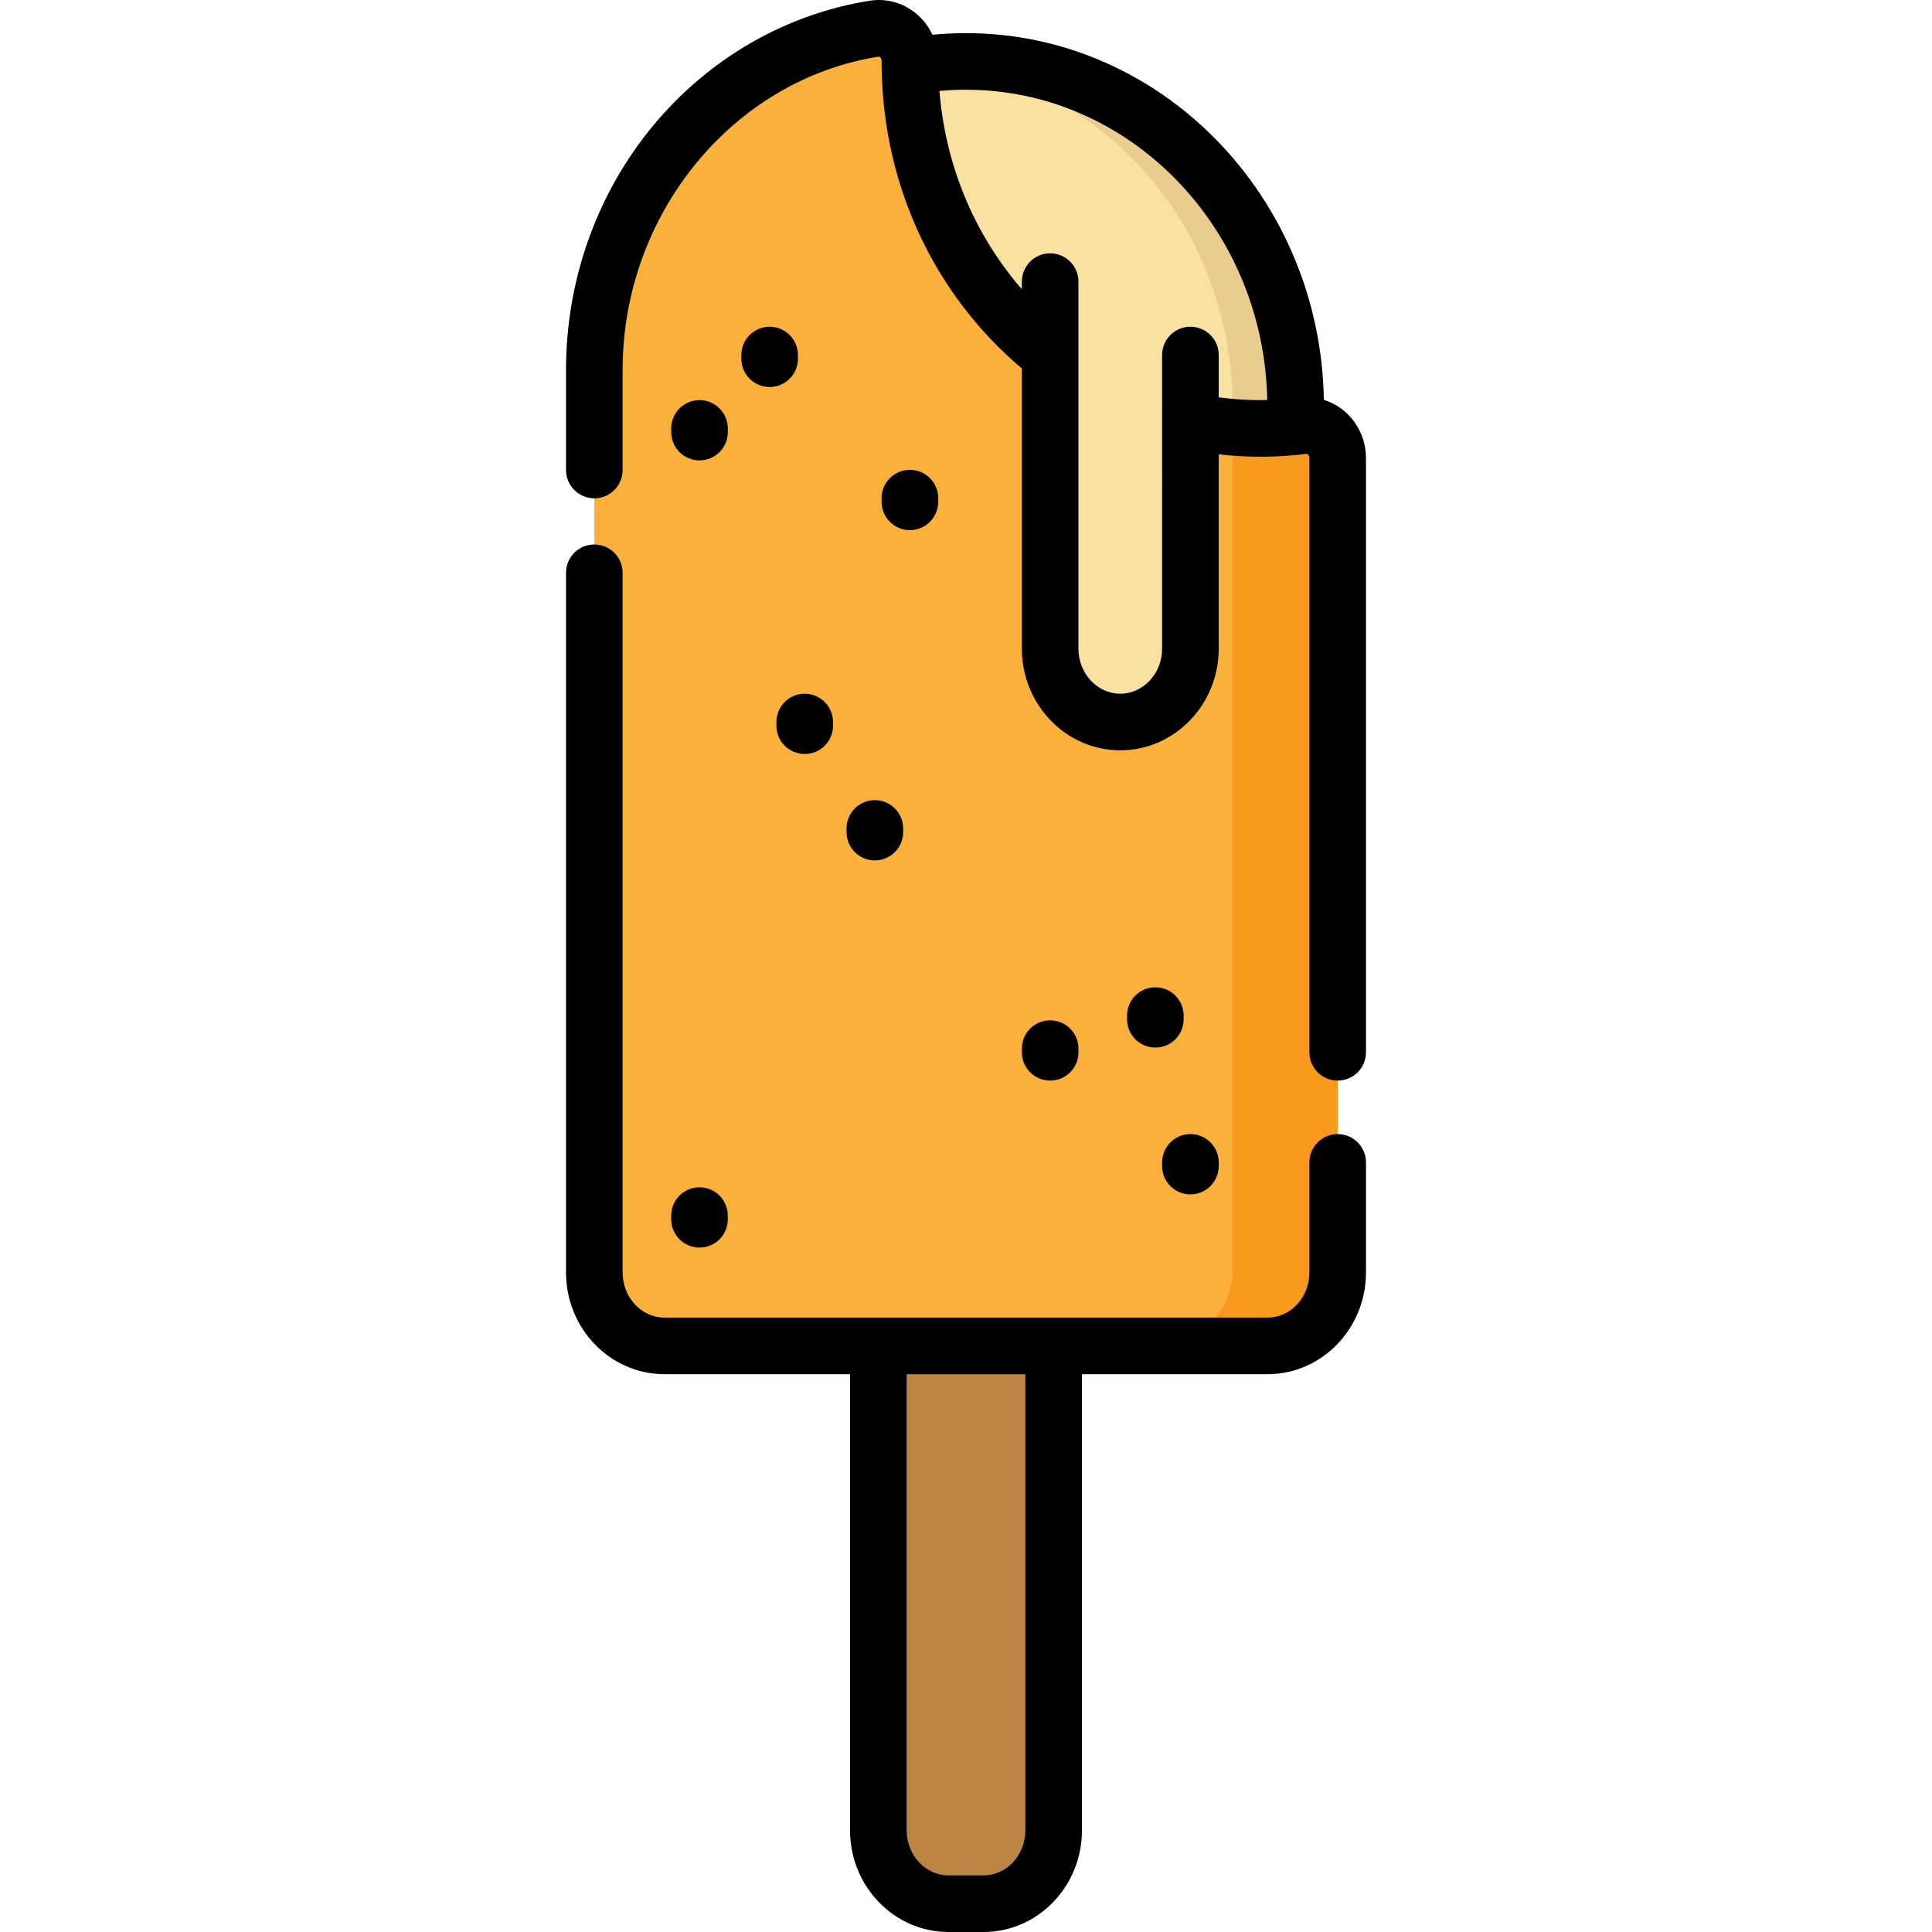 <?xml version="1.0" encoding="iso-8859-1"?>
<!-- Generator: Adobe Illustrator 19.0.0, SVG Export Plug-In . SVG Version: 6.00 Build 0)  -->
<svg xmlns="http://www.w3.org/2000/svg" xmlns:xlink="http://www.w3.org/1999/xlink" version="1.1" id="Capa_1" x="0px" y="0px" viewBox="0 0 512 512" style="enable-background:new 0 0 512 512;" xml:space="preserve">
<path style="fill:#BC8544;" d="M279.232,485.086c0,10.722-8.321,19.414-18.585,19.414h-9.292c-10.264,0-18.585-8.692-18.585-19.414  V281.238h46.462L279.232,485.086L279.232,485.086z"/>
<path style="fill:#F9E1A2;" d="M343.35,103.617v224.105c0,10.264-8.321,18.585-18.585,18.585H187.237  c-10.264,0-18.585-8.321-18.585-18.585V103.617c0-48.242,39.107-87.349,87.349-87.349l0,0  C304.243,16.268,343.35,55.376,343.35,103.617z"/>
<path style="fill:#EACC8F;" d="M343.35,107.514v219.379c0,10.722-8.321,19.414-18.585,19.414H308.04  c10.264,0,18.585-8.692,18.585-19.414V107.514c0-47.447-34.669-86.43-78.986-90.828c2.753-0.273,5.541-0.418,8.363-0.418l0,0  C304.243,16.268,343.35,57.12,343.35,107.514z"/>
<path style="fill:#FBB03B;" d="M345.31,112.631c4.897-0.62,9.191,3.434,9.191,8.587V336.6c0,10.722-8.321,19.414-18.585,19.414  h-159.83c-10.264,0-18.585-8.692-18.585-19.414V97.807c0-45.722,32.194-83.583,74.193-90.21c4.979-0.786,9.442,3.314,9.439,8.574  v0.098c0,53.61,41.604,97.07,92.925,97.07C337.867,113.339,341.622,113.098,345.31,112.631z"/>
<path style="fill:#F99A1E;" d="M354.501,121.217V336.6c0,10.722-8.321,19.414-18.585,19.414h-27.877  c10.264,0,18.585-8.692,18.585-19.414V113.029c2.453,0.203,4.931,0.309,7.434,0.309c3.809,0,7.564-0.241,11.253-0.708  C350.207,112.011,354.501,116.065,354.501,121.217z"/>
<path style="fill:#F9E1A2;" d="M315.473,93.924v77.656c0,10.722-8.321,19.414-18.585,19.414l0,0  c-10.264,0-18.585-8.692-18.585-19.414V74.51"/>
<path d="M177.878,114.509v-0.972c0-4.142,3.357-7.5,7.5-7.5s7.5,3.358,7.5,7.5v0.972c0,4.142-3.357,7.5-7.5,7.5  S177.878,118.651,177.878,114.509z M205.756,191.341v0.972c0,4.142,3.357,7.5,7.5,7.5s7.5-3.358,7.5-7.5v-0.972  c0-4.142-3.357-7.5-7.5-7.5S205.756,187.198,205.756,191.341z M203.963,86.586c-4.143,0-7.5,3.358-7.5,7.5v0.973  c0,4.142,3.357,7.5,7.5,7.5s7.5-3.358,7.5-7.5v-0.973C211.463,89.944,208.105,86.586,203.963,86.586z M362.001,308.046v29.176  c0,14.861-11.702,26.951-26.085,26.951h-49.184v120.876c0,14.861-11.702,26.951-26.085,26.951h-9.293  c-14.383,0-26.085-12.09-26.085-26.951V364.173h-49.184c-14.383,0-26.085-12.09-26.085-26.951V151.79c0-4.142,3.357-7.5,7.5-7.5  s7.5,3.358,7.5,7.5v185.433c0,6.59,4.973,11.951,11.085,11.951h159.83c6.112,0,11.085-5.361,11.085-11.951v-29.176  c0-4.142,3.357-7.5,7.5-7.5S362.001,303.904,362.001,308.046z M271.732,364.173h-31.463v120.876c0,6.59,4.973,11.951,11.085,11.951  h9.293c6.112,0,11.085-5.361,11.085-11.951V364.173z M177.878,323.12c0,4.142,3.357,7.5,7.5,7.5s7.5-3.358,7.5-7.5v-0.972  c0-4.142-3.357-7.5-7.5-7.5s-7.5,3.358-7.5,7.5V323.12z M285.803,278.869v-0.973c0-4.142-3.357-7.5-7.5-7.5s-7.5,3.358-7.5,7.5  v0.973c0,4.142,3.357,7.5,7.5,7.5S285.803,283.011,285.803,278.869z M224.341,219.544v0.972c0,4.142,3.357,7.5,7.5,7.5  s7.5-3.358,7.5-7.5v-0.972c0-4.142-3.357-7.5-7.5-7.5S224.341,215.402,224.341,219.544z M362.001,121.431V278.87  c0,4.142-3.357,7.5-7.5,7.5s-7.5-3.358-7.5-7.5V121.431c0-0.593-0.291-0.913-0.416-1.023c-0.179-0.158-0.289-0.146-0.331-0.139  c-7.689,0.975-15.569,1.018-23.281,0.136v51.485c0,14.861-11.702,26.951-26.085,26.951c-14.384,0-26.085-12.09-26.085-26.951V97.654  c-23.227-19.632-36.667-48.383-37.156-79.601c-0.015-0.247-0.018-0.492-0.009-0.735c-0.003-0.346-0.005-0.689-0.005-1.036  c0-0.001,0-0.101,0-0.102c0-0.609-0.303-0.934-0.433-1.045c-0.185-0.157-0.286-0.141-0.335-0.132  c-38.688,6.116-67.864,41.787-67.864,82.973v26.583c0,4.142-3.357,7.5-7.5,7.5s-7.5-3.358-7.5-7.5V97.976  c0-23.755,8.194-46.72,23.073-64.666c14.793-17.842,35.195-29.606,57.449-33.124c4.437-0.7,8.966,0.591,12.423,3.546  c1.78,1.522,3.187,3.396,4.155,5.48c2.955-0.287,5.93-0.431,8.899-0.431c51.744,0,93.943,43.433,94.834,97.181  c2.064,0.643,4,1.721,5.668,3.191C359.997,112.233,362.001,116.708,362.001,121.431z M335.834,106.017  c-0.855-45.5-36.339-82.235-79.833-82.235c-2.352,0-4.706,0.108-7.047,0.323c1.617,19.783,9.273,38.077,21.849,52.543v-2.013  c0-4.142,3.357-7.5,7.5-7.5s7.5,3.358,7.5,7.5v97.254c0,6.59,4.973,11.951,11.085,11.951s11.085-5.361,11.085-11.951V94.086  c0-4.142,3.357-7.5,7.5-7.5s7.5,3.358,7.5,7.5v11.202C327.221,105.865,331.527,106.115,335.834,106.017z M307.973,308.046v0.973  c0,4.142,3.357,7.5,7.5,7.5s7.5-3.358,7.5-7.5v-0.973c0-4.142-3.357-7.5-7.5-7.5S307.973,303.904,307.973,308.046z M306.181,261.644  c-4.143,0-7.5,3.358-7.5,7.5v0.972c0,4.142,3.357,7.5,7.5,7.5s7.5-3.358,7.5-7.5v-0.972  C313.681,265.002,310.323,261.644,306.181,261.644z M248.633,132.988v-0.973c0-4.142-3.357-7.5-7.5-7.5s-7.5,3.358-7.5,7.5v0.973  c0,4.142,3.357,7.5,7.5,7.5S248.633,137.13,248.633,132.988z"/>
<g>
</g>
<g>
</g>
<g>
</g>
<g>
</g>
<g>
</g>
<g>
</g>
<g>
</g>
<g>
</g>
<g>
</g>
<g>
</g>
<g>
</g>
<g>
</g>
<g>
</g>
<g>
</g>
<g>
</g>
</svg>
